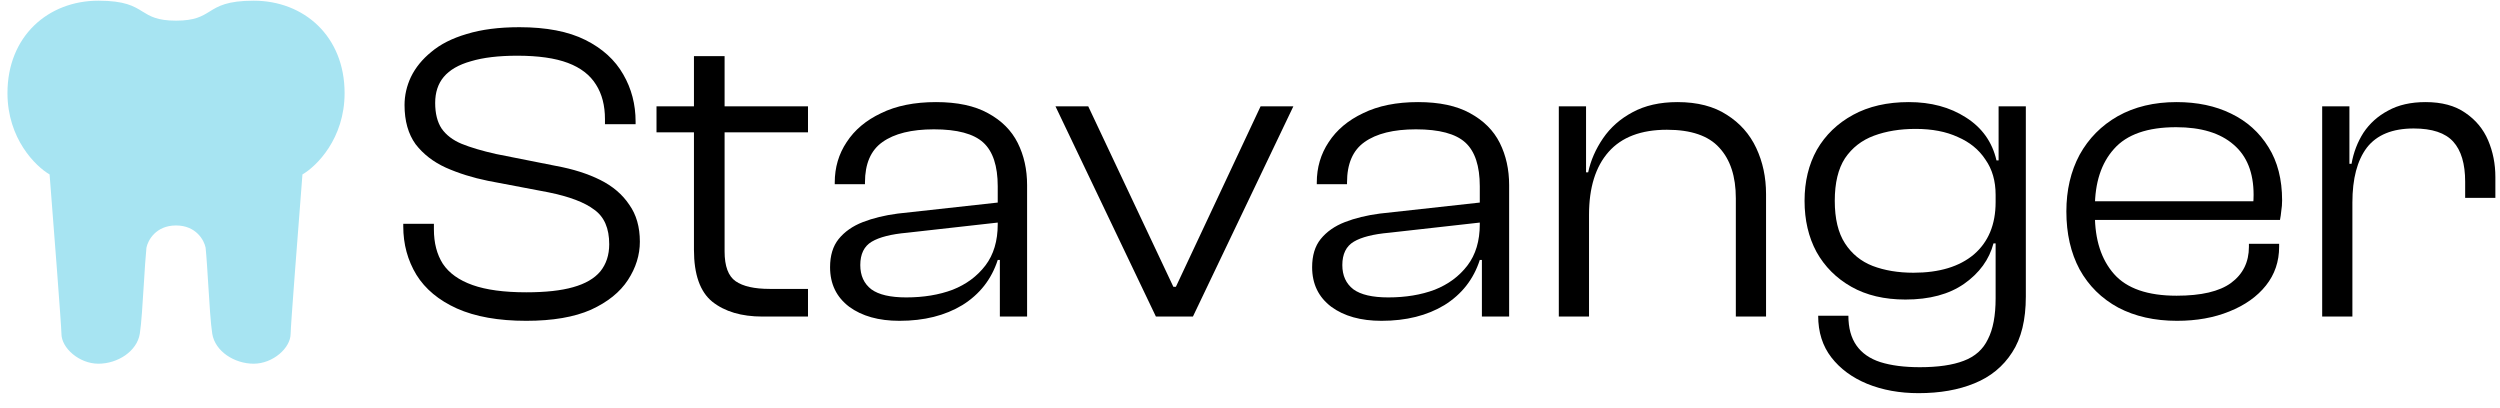 <svg width="141" height="23" viewBox="0 0 141 23" fill="none" xmlns="http://www.w3.org/2000/svg">
<path d="M132.675 17.854H130.971V5.998H132.507V9.334L132.675 9.454V17.854ZM132.675 11.422H132.195V9.238H132.627C132.739 8.598 132.963 8.014 133.299 7.486C133.651 6.958 134.115 6.542 134.691 6.238C135.267 5.918 135.971 5.758 136.803 5.758C137.715 5.758 138.459 5.958 139.035 6.358C139.627 6.758 140.059 7.278 140.331 7.918C140.603 8.558 140.739 9.246 140.739 9.982V11.158H139.035V10.246C139.035 9.238 138.811 8.486 138.363 7.99C137.915 7.494 137.171 7.246 136.131 7.246C134.931 7.246 134.051 7.606 133.491 8.326C132.947 9.046 132.675 10.078 132.675 11.422Z" fill="black"/>
<path d="M122.783 18.094C121.519 18.094 120.415 17.846 119.471 17.35C118.527 16.838 117.799 16.118 117.287 15.19C116.791 14.262 116.543 13.174 116.543 11.926C116.543 10.726 116.791 9.662 117.287 8.734C117.799 7.806 118.519 7.078 119.447 6.55C120.391 6.022 121.495 5.758 122.759 5.758C123.927 5.758 124.951 5.974 125.831 6.406C126.727 6.838 127.431 7.47 127.943 8.302C128.455 9.118 128.711 10.118 128.711 11.302C128.711 11.51 128.695 11.71 128.663 11.902C128.647 12.078 128.623 12.246 128.591 12.406H117.599V11.35H127.559L127.055 11.974C127.071 11.814 127.079 11.654 127.079 11.494C127.095 11.334 127.103 11.166 127.103 10.99C127.103 9.742 126.727 8.798 125.975 8.158C125.223 7.502 124.143 7.174 122.735 7.174C121.119 7.174 119.951 7.582 119.231 8.398C118.511 9.198 118.151 10.302 118.151 11.71V12.094C118.151 13.518 118.511 14.638 119.231 15.454C119.951 16.27 121.127 16.678 122.759 16.678C124.151 16.678 125.175 16.438 125.831 15.958C126.503 15.462 126.839 14.782 126.839 13.918V13.75H128.543V13.918C128.543 14.75 128.295 15.478 127.799 16.102C127.303 16.726 126.615 17.214 125.735 17.566C124.871 17.918 123.887 18.094 122.783 18.094Z" fill="black"/>
<path d="M108.209 22.174C107.137 22.174 106.169 21.998 105.305 21.646C104.457 21.294 103.785 20.798 103.289 20.158C102.793 19.518 102.545 18.734 102.545 17.806H104.249C104.249 18.494 104.401 19.054 104.705 19.486C105.009 19.918 105.457 20.23 106.049 20.422C106.657 20.614 107.401 20.71 108.281 20.71C109.305 20.71 110.129 20.59 110.753 20.35C111.393 20.11 111.849 19.702 112.121 19.126C112.409 18.566 112.553 17.798 112.553 16.822V10.006L112.721 9.79V5.998H114.257V16.726C114.257 18.038 114.001 19.086 113.489 19.87C112.977 20.67 112.265 21.254 111.353 21.622C110.457 21.99 109.409 22.174 108.209 22.174ZM107.465 16.894C106.281 16.894 105.265 16.654 104.417 16.174C103.569 15.694 102.913 15.038 102.449 14.206C102.001 13.374 101.777 12.414 101.777 11.326C101.777 10.238 102.009 9.278 102.473 8.446C102.953 7.614 103.633 6.958 104.513 6.478C105.393 5.998 106.441 5.758 107.657 5.758C108.905 5.758 109.977 6.046 110.873 6.622C111.785 7.198 112.361 8.006 112.601 9.046H113.105L113.009 10.99H112.553C112.553 10.206 112.361 9.542 111.977 8.998C111.609 8.438 111.089 8.014 110.417 7.726C109.761 7.422 108.969 7.27 108.041 7.27C107.161 7.27 106.377 7.398 105.689 7.654C105.001 7.91 104.457 8.334 104.057 8.926C103.673 9.518 103.481 10.318 103.481 11.326C103.481 12.334 103.673 13.134 104.057 13.726C104.441 14.318 104.961 14.742 105.617 14.998C106.289 15.254 107.057 15.382 107.921 15.382C109.377 15.382 110.513 15.038 111.329 14.35C112.145 13.646 112.553 12.662 112.553 11.398H113.009V13.726H112.433C112.193 14.638 111.641 15.398 110.777 16.006C109.929 16.598 108.825 16.894 107.465 16.894Z" fill="black"/>
<path d="M99.605 17.854H97.901V11.182C97.901 9.95 97.589 8.998 96.965 8.326C96.357 7.654 95.373 7.318 94.013 7.318C92.557 7.318 91.461 7.734 90.725 8.566C89.989 9.398 89.621 10.582 89.621 12.118H89.165L89.141 9.718H89.573C89.717 9.046 89.997 8.406 90.413 7.798C90.829 7.19 91.381 6.702 92.069 6.334C92.773 5.95 93.621 5.758 94.613 5.758C95.733 5.758 96.661 5.998 97.397 6.478C98.133 6.942 98.685 7.566 99.053 8.35C99.421 9.134 99.605 9.998 99.605 10.942V17.854ZM89.621 17.854H87.917V5.998H89.453V9.766L89.621 9.886V17.854Z" fill="black"/>
<path d="M85.115 17.854H83.579V14.614L83.46 14.518V10.51C83.46 9.358 83.188 8.534 82.644 8.038C82.1 7.542 81.171 7.294 79.859 7.294C78.596 7.294 77.627 7.534 76.956 8.014C76.299 8.478 75.972 9.238 75.972 10.294V10.39H74.267V10.294C74.267 9.446 74.492 8.686 74.939 8.014C75.388 7.326 76.035 6.782 76.883 6.382C77.731 5.966 78.763 5.758 79.98 5.758C81.18 5.758 82.156 5.966 82.907 6.382C83.675 6.798 84.236 7.358 84.588 8.062C84.939 8.766 85.115 9.558 85.115 10.438V17.854ZM77.915 18.094C76.748 18.094 75.803 17.83 75.084 17.302C74.364 16.758 74.004 16.014 74.004 15.07C74.004 14.414 74.163 13.886 74.484 13.486C74.82 13.07 75.275 12.75 75.852 12.526C76.427 12.302 77.084 12.142 77.82 12.046L83.7 11.398V12.526L78.347 13.126C77.451 13.206 76.787 13.374 76.356 13.63C75.924 13.886 75.707 14.326 75.707 14.95C75.707 15.542 75.915 15.998 76.332 16.318C76.748 16.622 77.403 16.774 78.299 16.774C79.275 16.774 80.147 16.63 80.915 16.342C81.683 16.038 82.299 15.582 82.763 14.974C83.228 14.366 83.46 13.59 83.46 12.646L83.796 12.766V14.662H83.46C83.108 15.75 82.444 16.598 81.468 17.206C80.492 17.798 79.308 18.094 77.915 18.094Z" fill="black"/>
<path d="M67.281 17.854H65.193L59.529 5.998H61.377L66.177 16.174H66.321L71.097 5.998H72.945L67.281 17.854Z" fill="black"/>
<path d="M57.928 17.854H56.392V14.614L56.272 14.518V10.51C56.272 9.358 56 8.534 55.456 8.038C54.912 7.542 53.984 7.294 52.672 7.294C51.408 7.294 50.44 7.534 49.768 8.014C49.112 8.478 48.784 9.238 48.784 10.294V10.39H47.08V10.294C47.08 9.446 47.304 8.686 47.752 8.014C48.2 7.326 48.848 6.782 49.696 6.382C50.544 5.966 51.576 5.758 52.792 5.758C53.992 5.758 54.968 5.966 55.72 6.382C56.488 6.798 57.048 7.358 57.4 8.062C57.752 8.766 57.928 9.558 57.928 10.438V17.854ZM50.728 18.094C49.56 18.094 48.616 17.83 47.896 17.302C47.176 16.758 46.816 16.014 46.816 15.07C46.816 14.414 46.976 13.886 47.296 13.486C47.632 13.07 48.088 12.75 48.664 12.526C49.24 12.302 49.896 12.142 50.632 12.046L56.512 11.398V12.526L51.16 13.126C50.264 13.206 49.6 13.374 49.168 13.63C48.736 13.886 48.52 14.326 48.52 14.95C48.52 15.542 48.728 15.998 49.144 16.318C49.56 16.622 50.216 16.774 51.112 16.774C52.088 16.774 52.96 16.63 53.728 16.342C54.496 16.038 55.112 15.582 55.576 14.974C56.04 14.366 56.272 13.59 56.272 12.646L56.608 12.766V14.662H56.272C55.92 15.75 55.256 16.598 54.28 17.206C53.304 17.798 52.12 18.094 50.728 18.094Z" fill="black"/>
<path d="M45.571 17.854H43.003C41.819 17.854 40.875 17.574 40.171 17.014C39.483 16.454 39.139 15.478 39.139 14.086V3.166H40.867V14.182C40.867 15.014 41.075 15.574 41.491 15.862C41.907 16.15 42.547 16.294 43.411 16.294H45.571V17.854ZM45.571 7.462H37.027V5.998H45.571V7.462Z" fill="black"/>
<path d="M29.68 18.094C28.112 18.094 26.808 17.862 25.768 17.398C24.744 16.934 23.984 16.302 23.488 15.502C22.992 14.686 22.744 13.774 22.744 12.766V12.622H24.472V12.934C24.472 13.702 24.64 14.35 24.976 14.878C25.328 15.406 25.888 15.806 26.656 16.078C27.424 16.35 28.432 16.486 29.68 16.486C30.768 16.486 31.648 16.39 32.32 16.198C33.008 16.006 33.52 15.71 33.856 15.31C34.192 14.894 34.36 14.382 34.36 13.774C34.36 12.878 34.08 12.23 33.52 11.83C32.976 11.414 32.112 11.086 30.928 10.846L27.52 10.198C26.656 10.022 25.864 9.774 25.144 9.454C24.44 9.134 23.872 8.694 23.44 8.134C23.024 7.558 22.816 6.822 22.816 5.926C22.816 5.382 22.936 4.854 23.176 4.342C23.432 3.814 23.816 3.342 24.328 2.926C24.84 2.494 25.504 2.158 26.32 1.918C27.152 1.662 28.144 1.534 29.296 1.534C30.816 1.534 32.056 1.774 33.016 2.254C33.976 2.734 34.688 3.382 35.152 4.198C35.616 4.998 35.848 5.886 35.848 6.862V7.006H34.12V6.718C34.12 5.95 33.952 5.302 33.616 4.774C33.28 4.23 32.752 3.822 32.032 3.55C31.312 3.278 30.36 3.142 29.176 3.142C28.12 3.142 27.248 3.246 26.56 3.454C25.872 3.646 25.36 3.942 25.024 4.342C24.704 4.726 24.544 5.214 24.544 5.806C24.544 6.398 24.664 6.878 24.904 7.246C25.16 7.614 25.536 7.902 26.032 8.11C26.544 8.318 27.192 8.51 27.976 8.686L31.36 9.358C32.32 9.534 33.152 9.798 33.856 10.15C34.56 10.502 35.104 10.966 35.488 11.542C35.888 12.102 36.088 12.798 36.088 13.63C36.088 14.382 35.864 15.102 35.416 15.79C34.968 16.478 34.272 17.038 33.328 17.47C32.384 17.886 31.168 18.094 29.68 18.094Z" fill="black"/>
<path fill-rule="evenodd" clip-rule="evenodd" d="M8.036 0.651C7.557 0.354 7.049 0.039 5.55 0.039C2.714 0.039 0.421 2.041 0.421 5.252C0.421 7.82 2.005 9.38 2.797 9.838C3.02 12.672 3.465 18.435 3.465 18.822C3.465 19.628 4.465 20.513 5.55 20.513C6.634 20.513 7.726 19.816 7.885 18.822C7.974 18.261 8.044 17.13 8.111 16.042C8.16 15.248 8.207 14.477 8.26 13.967C8.343 13.55 8.794 12.716 9.928 12.716C11.062 12.716 11.512 13.55 11.596 13.967C11.649 14.477 11.696 15.248 11.745 16.042C11.812 17.13 11.882 18.261 11.971 18.822C12.13 19.816 13.222 20.513 14.306 20.513C15.39 20.513 16.391 19.628 16.391 18.822C16.391 18.435 16.836 12.672 17.058 9.838C17.851 9.38 19.435 7.82 19.435 5.252C19.435 2.041 17.142 0.039 14.306 0.039C12.807 0.039 12.299 0.354 11.82 0.651C11.393 0.915 10.989 1.165 9.928 1.165C8.867 1.165 8.463 0.915 8.036 0.651Z" fill="#A7E4F2"/>
</svg>

